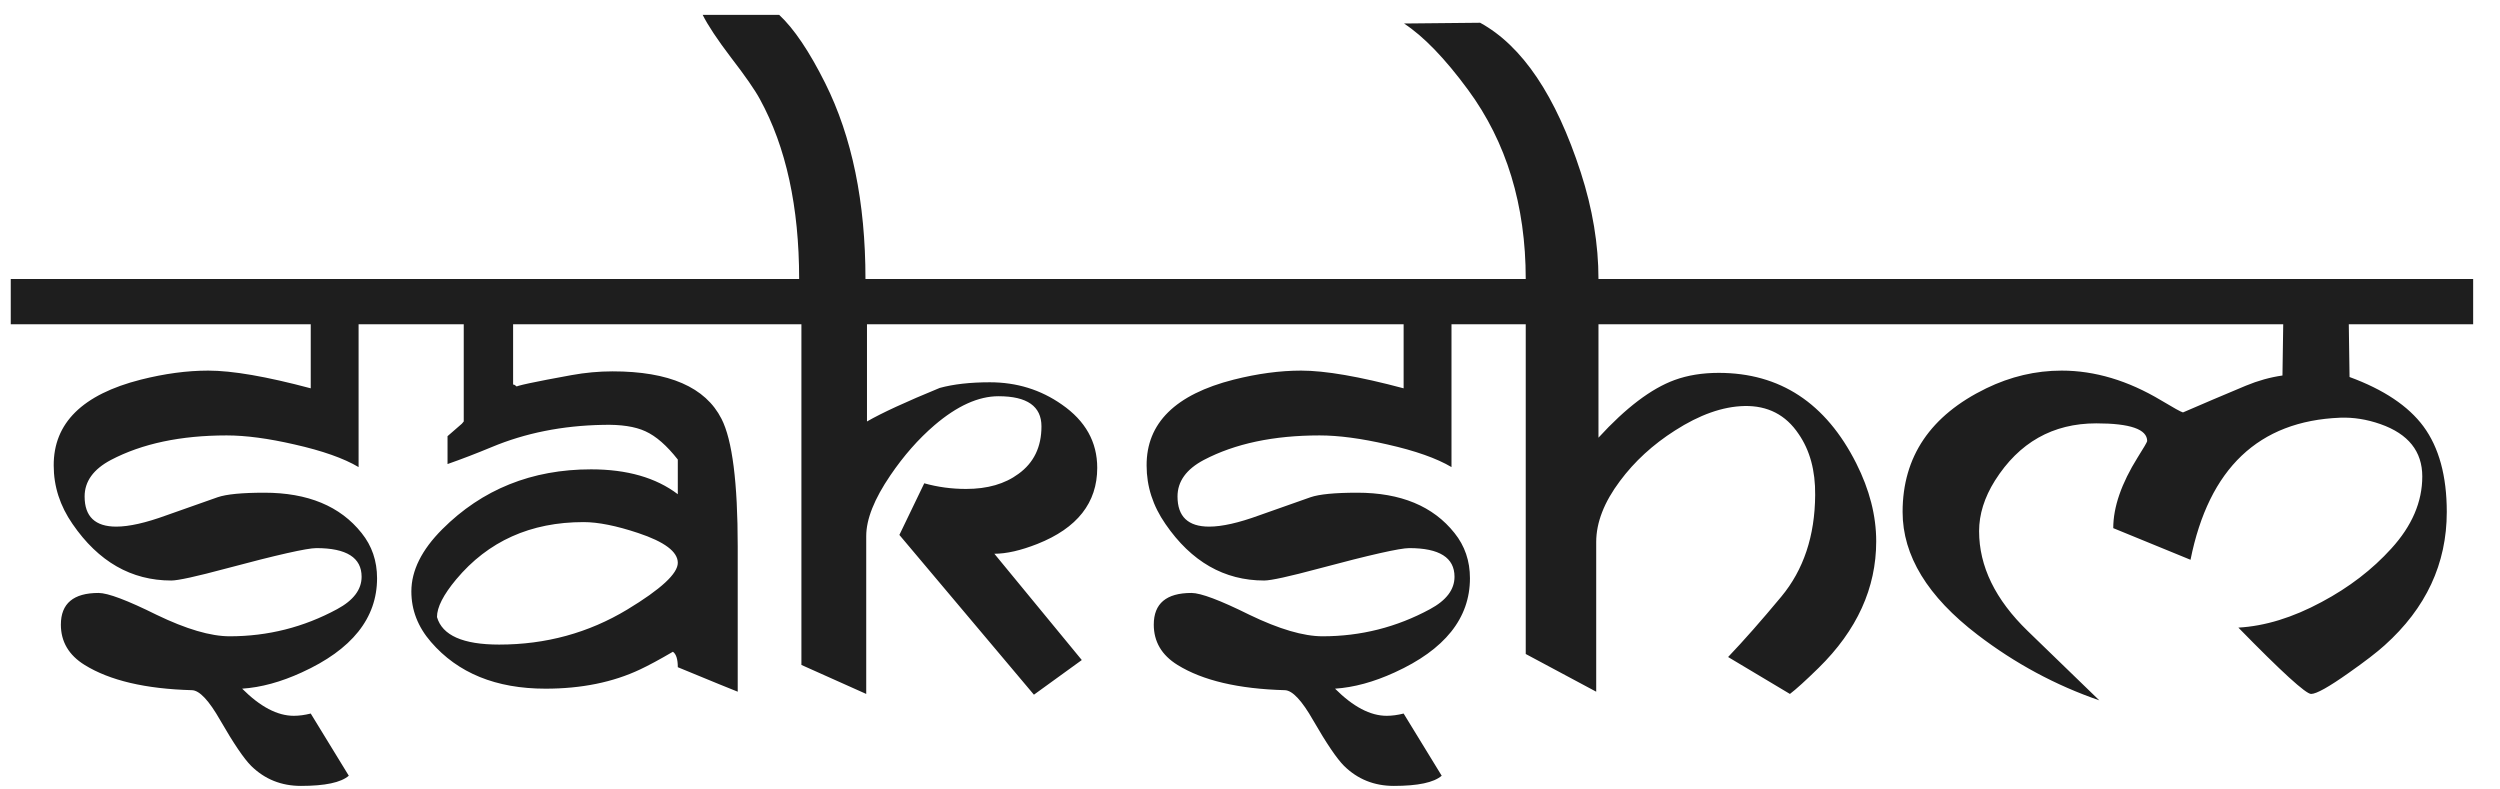 <svg width="149" height="47" viewBox="0 0 149 47" fill="none" xmlns="http://www.w3.org/2000/svg">
<path d="M23.82 19.325H21.372V27.838C20.489 27.314 19.216 26.865 17.554 26.49C15.996 26.131 14.649 25.951 13.511 25.951C10.771 25.951 8.472 26.438 6.615 27.411C5.567 27.965 5.043 28.691 5.043 29.59C5.043 30.788 5.672 31.387 6.93 31.387C7.693 31.387 8.689 31.162 9.917 30.713C10.711 30.428 11.729 30.069 12.972 29.635C13.496 29.455 14.424 29.365 15.757 29.365C18.347 29.365 20.279 30.166 21.552 31.769C22.166 32.532 22.473 33.431 22.473 34.464C22.473 36.845 20.975 38.717 17.98 40.079C16.738 40.648 15.555 40.97 14.432 41.045C15.51 42.123 16.535 42.662 17.509 42.662C17.823 42.662 18.16 42.617 18.52 42.527L20.788 46.233C20.324 46.638 19.373 46.84 17.936 46.84C16.768 46.84 15.779 46.443 14.971 45.649C14.537 45.215 13.922 44.309 13.129 42.932C12.455 41.749 11.894 41.15 11.444 41.135C8.674 41.06 6.54 40.558 5.043 39.63C4.1 39.046 3.628 38.245 3.628 37.227C3.628 35.969 4.377 35.34 5.874 35.34C6.428 35.34 7.581 35.774 9.333 36.643C11.1 37.496 12.552 37.923 13.69 37.923C15.966 37.923 18.1 37.384 20.092 36.306C21.065 35.782 21.552 35.138 21.552 34.374C21.552 33.236 20.653 32.667 18.856 32.667C18.302 32.667 16.513 33.071 13.488 33.88C11.706 34.359 10.613 34.599 10.209 34.599C7.828 34.599 5.867 33.476 4.324 31.23C3.576 30.151 3.201 28.991 3.201 27.748C3.186 25.217 4.916 23.51 8.39 22.627C9.812 22.268 11.152 22.088 12.41 22.088C13.848 22.088 15.884 22.44 18.52 23.144V19.325H0.641V16.63H23.82V19.325ZM45.54 19.325H30.581V22.919C30.641 22.919 30.701 22.949 30.761 23.009C30.821 23.069 30.873 23.099 30.918 23.099C30.798 23.099 30.731 23.091 30.716 23.076C30.716 23.001 31.831 22.762 34.062 22.357C34.886 22.208 35.702 22.133 36.511 22.133C39.88 22.133 42.044 23.076 43.002 24.963C43.646 26.221 43.968 28.759 43.968 32.577V41.225C43.653 41.105 42.463 40.618 40.397 39.765C40.397 39.285 40.299 38.978 40.105 38.844C39.311 39.308 38.66 39.66 38.15 39.899C36.533 40.663 34.654 41.045 32.513 41.045C29.563 41.045 27.287 40.117 25.685 38.26C24.906 37.361 24.517 36.358 24.517 35.25C24.517 34.007 25.131 32.772 26.358 31.544C28.739 29.163 31.697 27.973 35.23 27.973C37.372 27.973 39.094 28.467 40.397 29.455V27.389C39.738 26.55 39.094 25.989 38.465 25.704C37.851 25.42 37.005 25.292 35.927 25.322C33.516 25.367 31.307 25.809 29.301 26.648C28.402 27.022 27.526 27.359 26.673 27.658V25.996C26.867 25.831 27.152 25.584 27.526 25.255C27.586 25.18 27.624 25.135 27.639 25.12V19.325H23.034V16.63H45.54V19.325ZM40.397 33.543C40.397 32.884 39.61 32.293 38.038 31.769C36.735 31.334 35.65 31.117 34.781 31.117C31.622 31.117 29.091 32.255 27.189 34.531C26.426 35.445 26.044 36.193 26.044 36.777C26.358 37.87 27.594 38.417 29.75 38.417C32.535 38.417 35.081 37.721 37.387 36.328C39.393 35.115 40.397 34.187 40.397 33.543ZM66.406 19.325H51.672V25.12C52.555 24.611 54 23.945 56.007 23.121C56.83 22.896 57.826 22.784 58.994 22.784C60.596 22.784 62.026 23.226 63.284 24.109C64.692 25.083 65.395 26.34 65.395 27.883C65.395 29.964 64.205 31.477 61.824 32.42C60.836 32.809 59.982 33.004 59.264 33.004L64.475 39.338L61.622 41.404L53.603 31.881L55.086 28.804C55.88 29.028 56.711 29.141 57.579 29.141C58.852 29.141 59.893 28.841 60.701 28.242C61.615 27.583 62.071 26.64 62.071 25.412C62.071 24.214 61.218 23.615 59.511 23.615C58.313 23.615 57.04 24.192 55.692 25.345C54.734 26.168 53.858 27.164 53.065 28.332C52.106 29.74 51.627 30.945 51.627 31.948V41.359L47.764 39.63V19.325H44.911V16.63H47.629C47.629 12.332 46.85 8.761 45.293 5.916C44.993 5.362 44.417 4.531 43.563 3.423C42.755 2.36 42.193 1.514 41.879 0.885H46.438C47.322 1.708 48.235 3.063 49.179 4.95C50.781 8.155 51.582 12.048 51.582 16.63H66.406V19.325ZM88.957 19.325H86.509V27.838C85.625 27.314 84.353 26.865 82.69 26.49C81.133 26.131 79.785 25.951 78.647 25.951C75.907 25.951 73.609 26.438 71.752 27.411C70.704 27.965 70.18 28.691 70.18 29.59C70.18 30.788 70.809 31.387 72.066 31.387C72.83 31.387 73.826 31.162 75.054 30.713C75.847 30.428 76.866 30.069 78.108 29.635C78.632 29.455 79.561 29.365 80.894 29.365C83.484 29.365 85.416 30.166 86.689 31.769C87.302 32.532 87.609 33.431 87.609 34.464C87.609 36.845 86.112 38.717 83.117 40.079C81.874 40.648 80.691 40.97 79.568 41.045C80.647 42.123 81.672 42.662 82.645 42.662C82.96 42.662 83.297 42.617 83.656 42.527L85.925 46.233C85.461 46.638 84.51 46.84 83.072 46.84C81.904 46.84 80.916 46.443 80.107 45.649C79.673 45.215 79.059 44.309 78.266 42.932C77.592 41.749 77.03 41.15 76.581 41.135C73.811 41.06 71.677 40.558 70.18 39.63C69.236 39.046 68.765 38.245 68.765 37.227C68.765 35.969 69.513 35.34 71.011 35.34C71.565 35.34 72.718 35.774 74.47 36.643C76.237 37.496 77.689 37.923 78.827 37.923C81.103 37.923 83.237 37.384 85.228 36.306C86.202 35.782 86.689 35.138 86.689 34.374C86.689 33.236 85.79 32.667 83.993 32.667C83.439 32.667 81.65 33.071 78.625 33.88C76.843 34.359 75.75 34.599 75.346 34.599C72.965 34.599 71.003 33.476 69.461 31.23C68.712 30.151 68.338 28.991 68.338 27.748C68.323 25.217 70.052 23.51 73.526 22.627C74.949 22.268 76.289 22.088 77.547 22.088C78.984 22.088 81.021 22.44 83.656 23.144V19.325H65.777V16.63H88.957V19.325ZM113.395 19.325H95.269V26.086C96.901 24.304 98.413 23.159 99.806 22.649C100.584 22.365 101.46 22.223 102.434 22.223C106.087 22.223 108.82 24.02 110.632 27.613C111.425 29.186 111.822 30.735 111.822 32.263C111.822 35.048 110.677 37.563 108.386 39.81C107.622 40.558 107.053 41.075 106.679 41.359L102.995 39.158C103.924 38.185 104.979 36.987 106.162 35.565C107.495 33.962 108.169 31.941 108.184 29.5C108.199 28.047 107.869 26.835 107.195 25.861C106.432 24.723 105.354 24.169 103.961 24.199C102.673 24.229 101.296 24.716 99.828 25.659C98.51 26.498 97.417 27.501 96.549 28.669C95.606 29.927 95.134 31.14 95.134 32.308V41.225L90.934 38.978V19.325H88.463V16.63H90.934C90.934 12.227 89.788 8.469 87.497 5.354C86.12 3.483 84.847 2.165 83.679 1.401L88.216 1.356C90.731 2.734 92.731 5.706 94.213 10.273C94.917 12.445 95.269 14.563 95.269 16.63H113.395V19.325ZM147.4 19.325H139.988L140.033 22.47C142.07 23.218 143.537 24.199 144.436 25.412C145.364 26.67 145.828 28.369 145.828 30.511C145.828 33.595 144.593 36.246 142.122 38.462C141.658 38.881 140.947 39.428 139.988 40.102C138.805 40.94 138.057 41.359 137.742 41.359C137.428 41.359 135.983 40.042 133.407 37.406C134.994 37.316 136.649 36.807 138.371 35.879C140.003 35.01 141.388 33.947 142.526 32.69C143.754 31.342 144.368 29.912 144.368 28.399C144.368 26.902 143.537 25.861 141.875 25.277C141.066 24.993 140.265 24.866 139.472 24.895C134.62 25.09 131.648 27.913 130.555 33.363L125.95 31.477C125.95 30.219 126.437 28.811 127.41 27.254C127.77 26.685 127.957 26.363 127.972 26.288C127.972 25.584 126.961 25.232 124.939 25.232C122.349 25.232 120.335 26.37 118.897 28.646C118.269 29.65 117.954 30.653 117.954 31.656C117.954 33.753 118.92 35.737 120.852 37.608L125.119 41.741C122.514 40.843 120.095 39.54 117.864 37.833C114.884 35.557 113.395 33.116 113.395 30.511C113.395 27.216 115.057 24.761 118.381 23.144C119.833 22.44 121.331 22.088 122.873 22.088C124.85 22.088 126.826 22.679 128.803 23.862C129.551 24.311 129.986 24.551 130.105 24.581C131.243 24.087 132.494 23.555 133.856 22.986C134.575 22.687 135.301 22.485 136.035 22.38L136.08 19.325H112.721V16.63H147.4V19.325Z" fill="#1E1E1E"/>
</svg>
